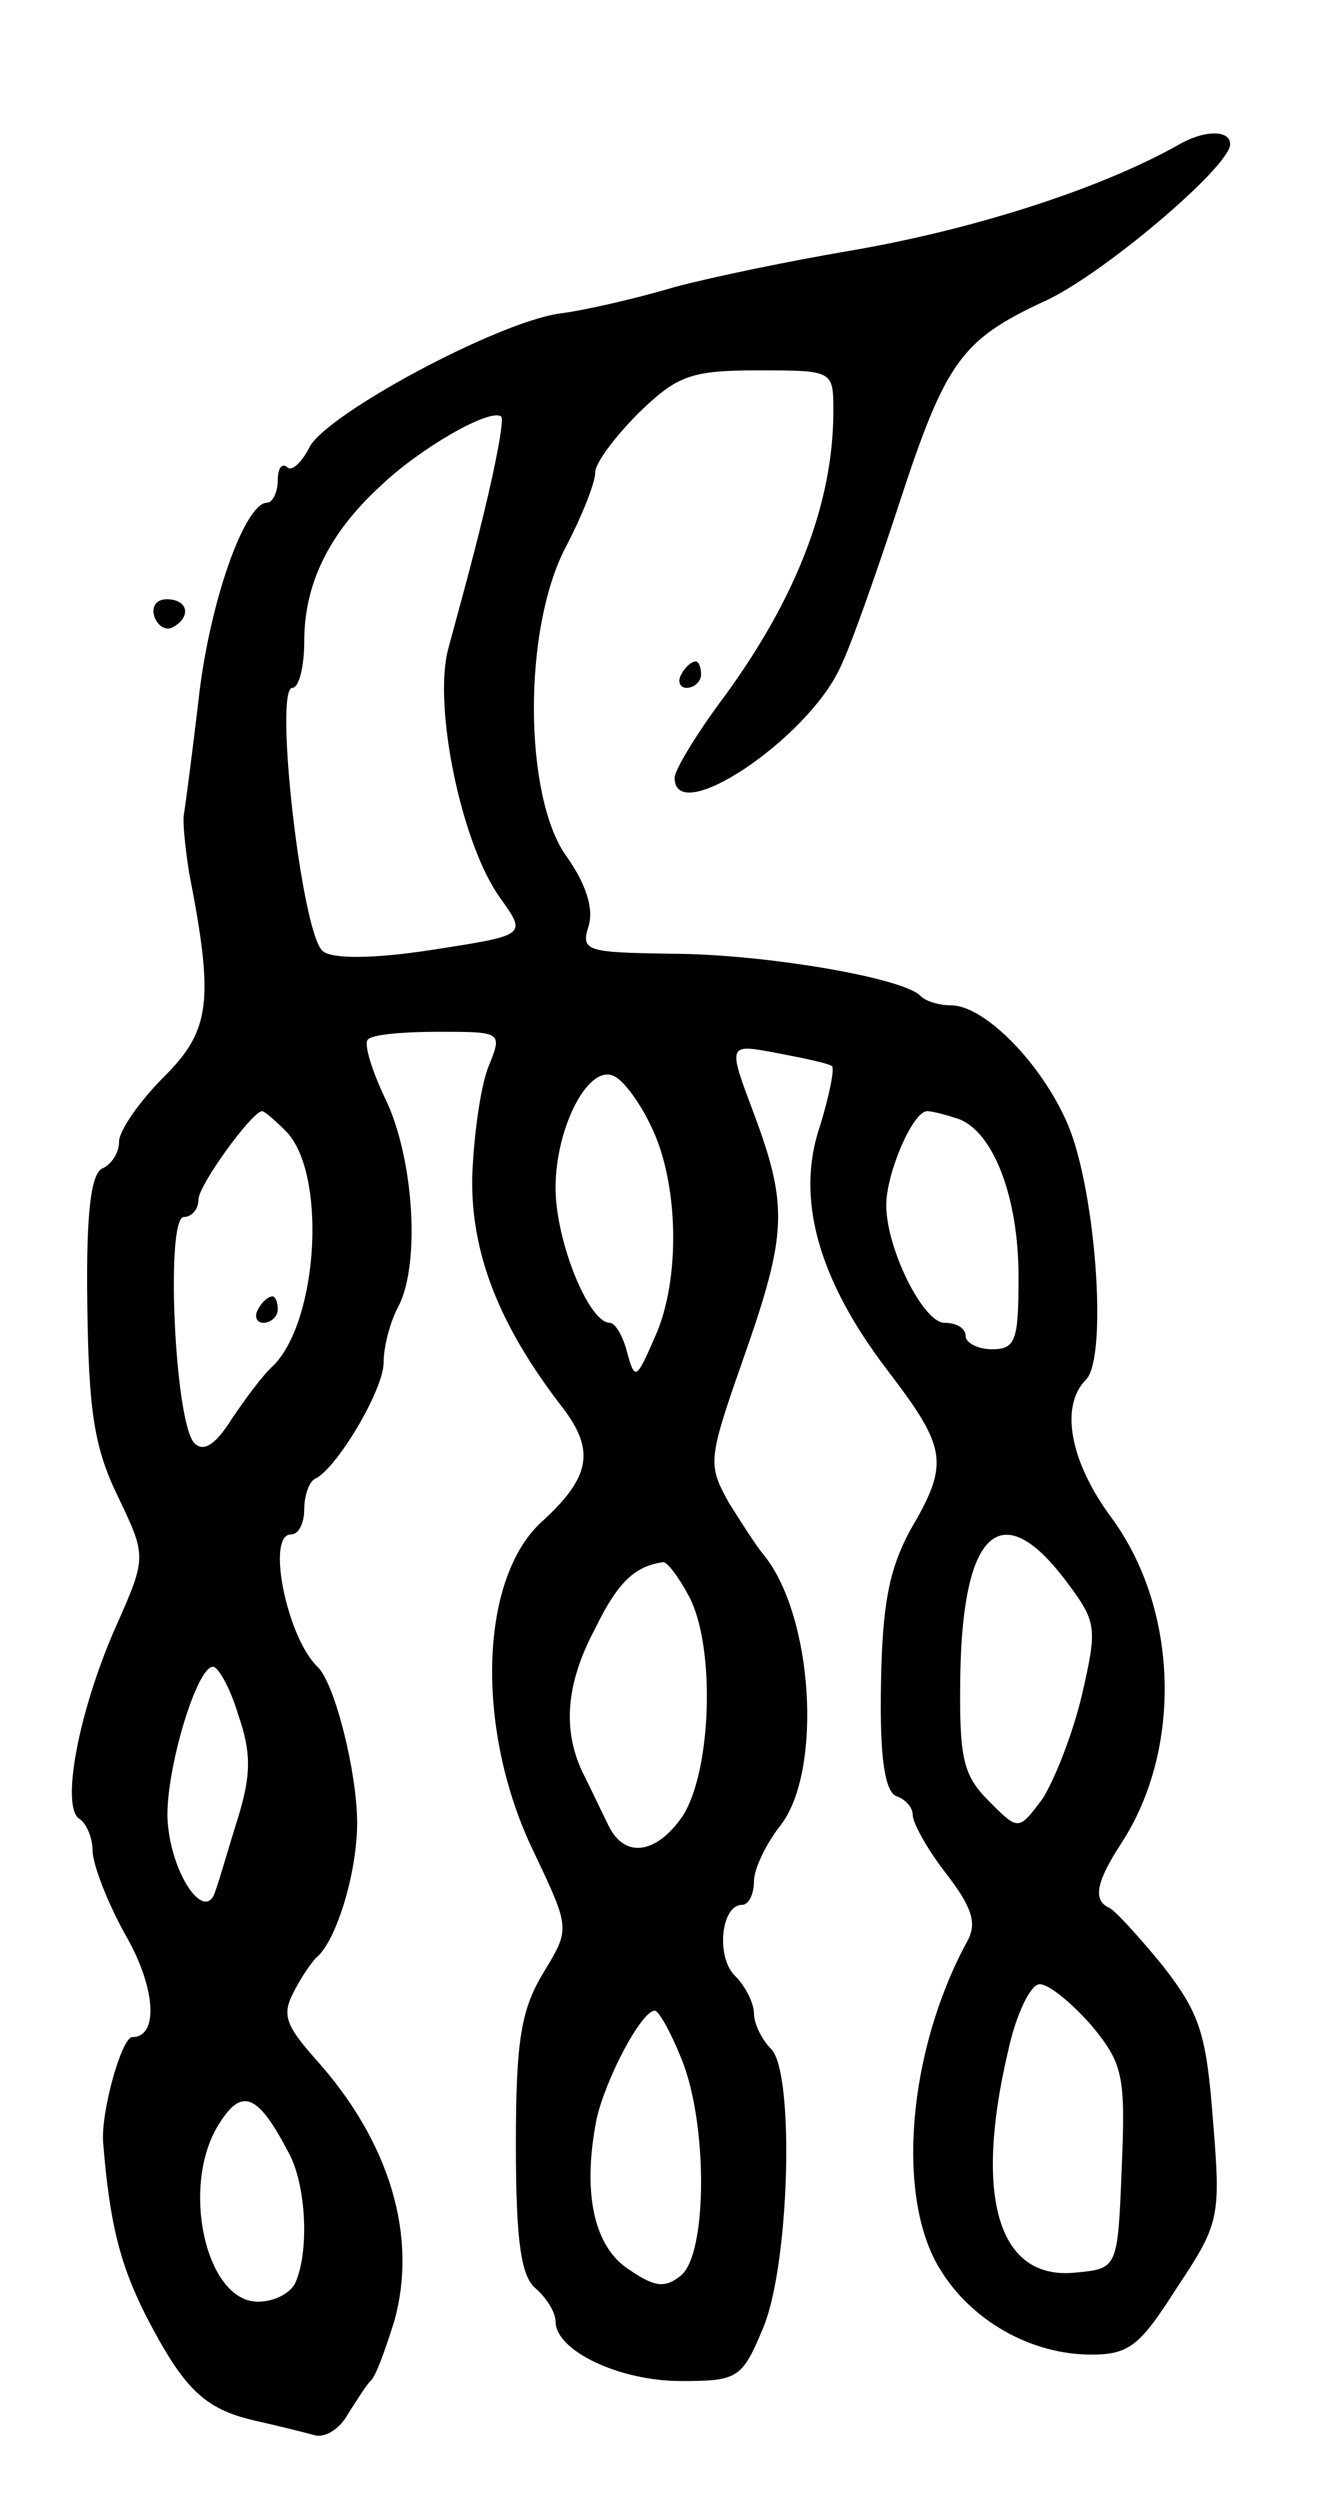 <svg version="1.0" xmlns="http://www.w3.org/2000/svg"
 width="101pt" height="189pt" viewBox="0 0 101 189"
 preserveAspectRatio="xMidYMid meet">
<g transform="translate(0,189) scale(0.1,-0.1)"
fill="#000000" stroke="none">
<path d="M890 1780 c-59 -33 -155 -64 -250 -80 -41 -7 -100 -19 -130 -27 -30
-9 -70 -18 -87 -20 -48 -7 -176 -76 -189 -101 -6 -12 -14 -19 -17 -15 -4 3 -7
-1 -7 -10 0 -9 -4 -17 -8 -17 -17 0 -44 -76 -52 -150 -5 -42 -10 -80 -11 -86
-1 -5 1 -25 4 -44 19 -97 16 -119 -19 -154 -19 -19 -34 -41 -34 -49 0 -9 -6
-17 -12 -20 -9 -3 -13 -32 -12 -103 1 -80 5 -108 23 -145 22 -46 22 -46 -2
-100 -28 -64 -41 -135 -27 -144 5 -3 10 -14 10 -24 0 -10 11 -39 25 -64 23
-40 25 -77 5 -77 -8 0 -24 -57 -22 -80 5 -62 13 -92 32 -130 29 -56 44 -71 83
-80 18 -4 38 -9 45 -11 8 -2 19 5 25 16 7 11 14 22 17 25 4 3 11 23 18 45 18
64 -3 136 -60 199 -22 25 -25 33 -16 50 6 12 14 23 17 26 15 12 31 64 31 102
0 38 -17 106 -30 118 -23 22 -39 100 -20 100 6 0 10 9 10 19 0 11 4 21 8 23
16 7 52 67 52 88 0 12 5 31 11 42 17 32 12 113 -10 158 -10 21 -16 41 -13 44
3 4 27 6 53 6 49 0 49 0 38 -27 -6 -16 -11 -53 -12 -83 -1 -57 20 -112 69
-175 24 -32 20 -52 -16 -85 -48 -43 -51 -159 -6 -251 27 -57 27 -57 7 -90 -17
-28 -21 -51 -21 -130 0 -74 4 -100 15 -109 8 -7 15 -18 15 -25 0 -22 48 -45
95 -45 42 0 46 2 61 38 21 46 25 195 7 213 -7 7 -13 19 -13 27 0 7 -6 20 -14
28 -15 14 -11 54 5 54 5 0 9 8 9 18 0 9 9 28 20 42 32 41 25 159 -13 205 -5 6
-16 23 -26 39 -16 29 -16 32 11 109 33 94 34 115 8 185 -20 53 -20 53 17 46
21 -4 40 -8 42 -10 2 -2 -2 -22 -9 -45 -19 -55 -1 -117 51 -185 45 -59 47 -70
17 -121 -16 -30 -21 -56 -22 -117 -1 -55 3 -81 12 -84 6 -2 12 -8 12 -14 0 -6
11 -26 25 -44 20 -26 24 -38 16 -52 -45 -83 -54 -194 -20 -248 24 -39 69 -64
114 -64 29 0 37 7 65 51 32 48 33 53 27 126 -5 66 -10 81 -38 117 -18 22 -37
43 -41 44 -12 6 -9 20 10 49 46 71 43 177 -8 246 -31 42 -39 84 -19 104 17 17
7 151 -16 198 -21 45 -62 85 -86 85 -9 0 -19 3 -23 7 -13 14 -120 32 -189 32
-64 1 -68 2 -62 21 4 13 -2 32 -17 53 -32 45 -33 172 0 234 12 23 22 48 22 56
0 7 15 27 33 45 29 28 39 32 90 32 57 0 57 0 57 -31 0 -69 -28 -141 -82 -215
-21 -28 -38 -56 -38 -62 0 -38 100 29 125 83 8 16 28 73 45 125 35 107 47 123
109 152 43 19 141 102 141 119 0 11 -20 11 -40 -1z m-524 -277 c-9 -38 -22
-84 -27 -103 -12 -43 10 -150 40 -190 19 -27 19 -27 -52 -38 -45 -7 -76 -7
-83 -1 -16 13 -37 199 -23 199 5 0 9 16 9 35 0 43 18 81 57 117 30 29 84 60
92 53 2 -3 -4 -35 -13 -72z m126 -464 c21 -42 23 -116 3 -160 -14 -32 -15 -33
-21 -11 -3 12 -9 22 -13 22 -16 0 -41 62 -41 102 0 45 24 92 43 85 7 -2 20
-19 29 -38z m-276 -4 c31 -31 25 -142 -9 -177 -8 -7 -22 -26 -32 -41 -12 -19
-21 -25 -28 -18 -15 15 -22 171 -8 171 6 0 11 6 11 13 0 11 40 66 48 67 2 0
10 -7 18 -15z m509 9 c26 -10 45 -59 45 -119 0 -48 -2 -55 -20 -55 -11 0 -20
5 -20 10 0 6 -7 10 -16 10 -16 0 -44 56 -44 89 0 24 20 71 31 71 4 0 15 -3 24
-6z m80 -348 c24 -32 25 -35 13 -87 -7 -30 -21 -65 -30 -79 -18 -24 -18 -24
-40 -2 -20 20 -23 32 -22 97 2 108 31 134 79 71z m-284 -13 c20 -38 17 -132
-5 -166 -20 -29 -44 -32 -56 -7 -4 8 -12 25 -18 37 -17 33 -15 69 8 112 17 35
30 47 51 50 3 1 12 -11 20 -26z m-341 -89 c10 -29 10 -45 0 -78 -7 -22 -14
-47 -17 -55 -7 -25 -32 9 -36 49 -4 34 21 120 34 120 4 0 13 -16 19 -36z m645
-235 c24 -29 26 -38 23 -108 -3 -76 -3 -76 -35 -79 -58 -6 -77 56 -51 167 6
28 17 51 24 51 7 0 24 -14 39 -31z m-310 -25 c20 -48 20 -147 0 -164 -12 -10
-20 -9 -39 4 -27 17 -36 58 -25 114 7 31 34 82 44 82 3 0 12 -16 20 -36z
m-297 -71 c13 -23 16 -72 6 -97 -3 -9 -16 -16 -29 -16 -40 0 -59 89 -29 135
17 27 29 22 52 -22z"/>
<path d="M195 900 c-3 -5 -1 -10 4 -10 6 0 11 5 11 10 0 6 -2 10 -4 10 -3 0
-8 -4 -11 -10z"/>
<path d="M117 1423 c3 -7 9 -10 14 -7 14 8 11 21 -5 21 -8 0 -12 -6 -9 -14z"/>
<path d="M515 1380 c-3 -5 -1 -10 4 -10 6 0 11 5 11 10 0 6 -2 10 -4 10 -3 0
-8 -4 -11 -10z"/>
</g>
</svg>
